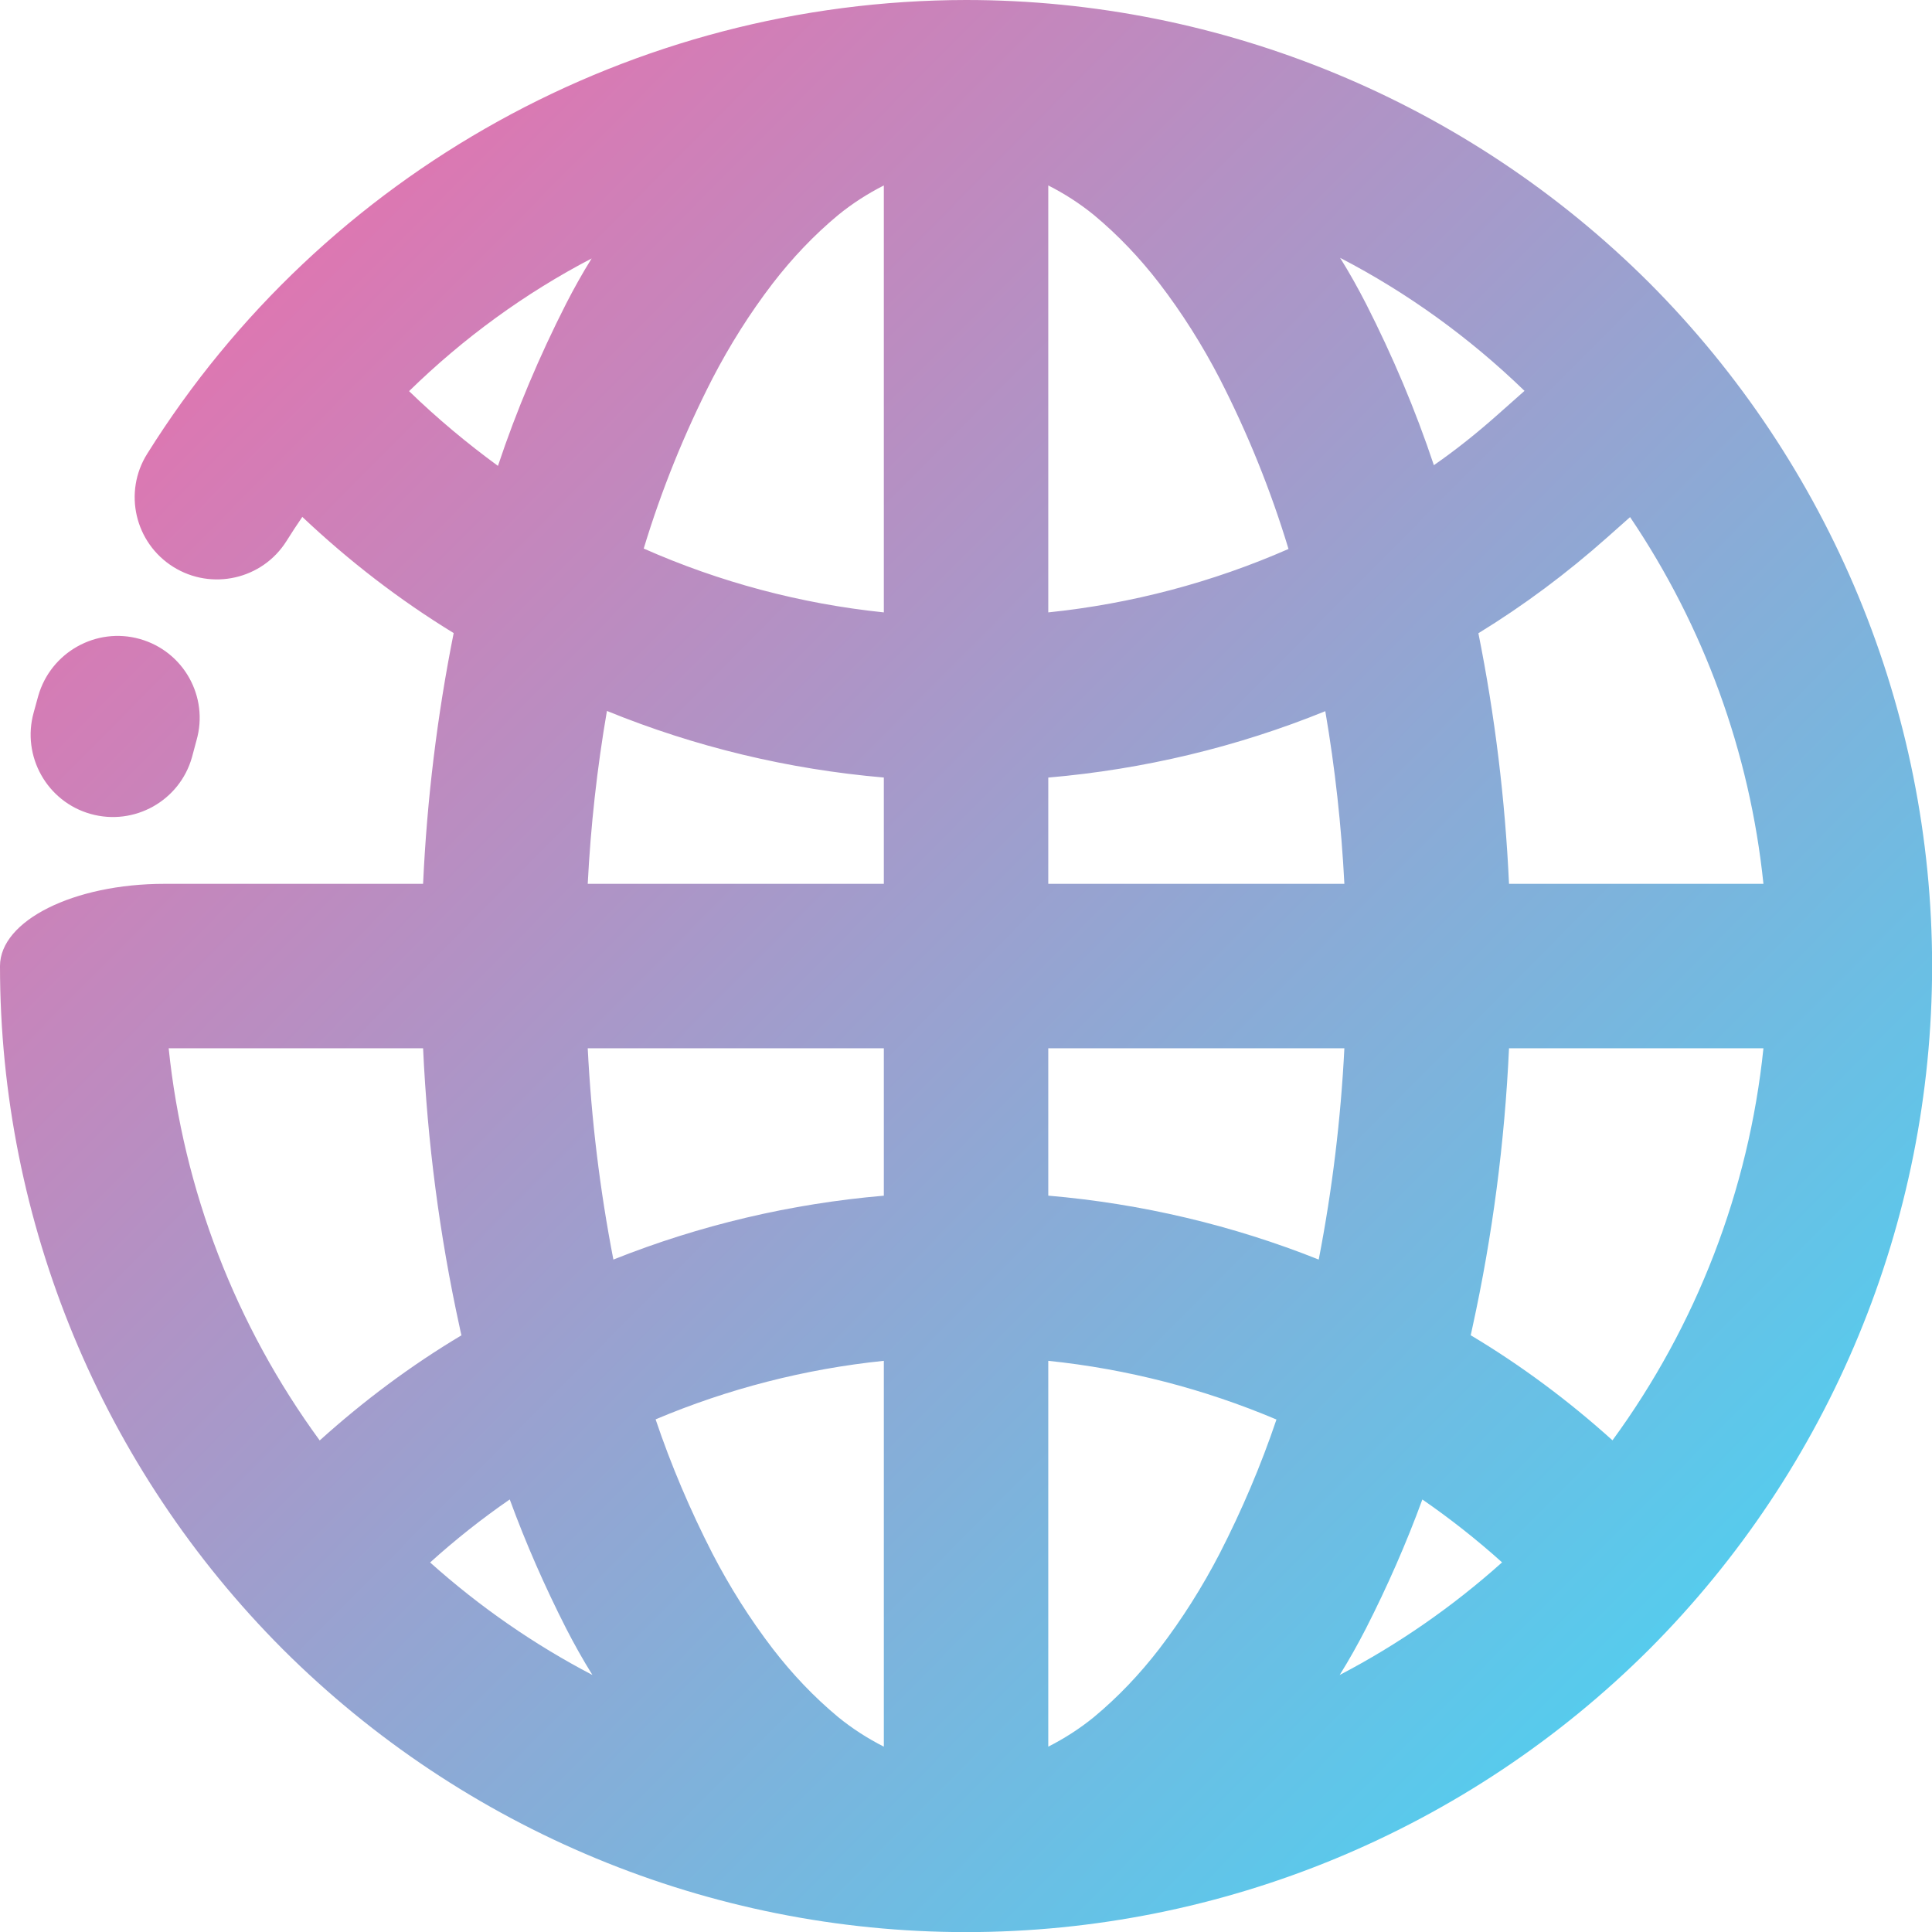 <?xml version="1.0" encoding="UTF-8" standalone="no"?>
<!-- Generator: Gravit.io -->

<svg
   xmlns:dc="http://purl.org/dc/elements/1.1/"
   xmlns:cc="http://creativecommons.org/ns#"
   xmlns:rdf="http://www.w3.org/1999/02/22-rdf-syntax-ns#"
   xmlns:svg="http://www.w3.org/2000/svg"
   xmlns="http://www.w3.org/2000/svg"
   xmlns:sodipodi="http://sodipodi.sourceforge.net/DTD/sodipodi-0.dtd"
   xmlns:inkscape="http://www.inkscape.org/namespaces/inkscape"
   style="isolation:isolate"
   viewBox="0 0 36 36"
   width="48"
   height="48"
   version="1.1"
   id="svg9"
   sodipodi:docname="applications-internet.svg"
   inkscape:version="0.92.4 (5da689c313, 2019-01-14)">
  <defs
     id="defs13" />
  <sodipodi:namedview
     pagecolor="#ffffff"
     bordercolor="#666666"
     borderopacity="1"
     objecttolerance="10"
     gridtolerance="10"
     guidetolerance="10"
     inkscape:pageopacity="0"
     inkscape:pageshadow="2"
     inkscape:window-width="640"
     inkscape:window-height="480"
     id="namedview11"
     showgrid="false"
     inkscape:zoom="29.365243"
     inkscape:cx="25.325443"
     inkscape:cy="32"
     inkscape:current-layer="svg9"
     units="px" />
  <linearGradient
     id="_lgradient_8"
     x1="0.041"
     y1="0.054"
     x2="0.968"
     y2="0.974"
     gradientTransform="matrix(47,0,0,47,0.5,0.5)"
     gradientUnits="userSpaceOnUse">
    <stop
       offset="0%"
       stop-opacity="1"
       style="stop-color:rgb(240,107,169)"
       id="stop2" />
    <stop
       offset="98.696%"
       stop-opacity="1"
       style="stop-color:rgb(66,216,246)"
       id="stop4" />
  </linearGradient>
  <g
     id="g826"
     transform="matrix(0.766,0,0,0.766,-0.383,-0.383)">
    <path
       id="path7"
       d="m 22,19.414 c -2.327,-0.2 -4.597,-0.747 -6.736,-1.62 -0.24,1.392 -0.395,2.796 -0.467,4.206 v 0 H 22 Z m 4,10e-4 c 2.325,-0.2 4.596,-0.745 6.739,-1.615 v 0 c 0.238,1.39 0.392,2.793 0.464,4.2 H 26 Z M 22,29.586 C 19.73,29.78 17.514,30.305 15.421,31.14 15.092,29.444 14.884,27.725 14.797,26 v 0 H 22 Z m 4,-10e-4 c 2.27,0.195 4.486,0.72 6.579,1.555 0.329,-1.697 0.537,-3.415 0.624,-5.14 H 26 Z m -4,4.018 c -1.92,0.198 -3.79,0.68 -5.552,1.424 v 0 0 c 0.377,1.118 0.841,2.207 1.382,3.263 0.42,0.81 0.91,1.59 1.47,2.32 0.47,0.61 1,1.17 1.59,1.66 0.344,0.28 0.714,0.518 1.11,0.719 z m 4,0 c 1.92,0.199 3.79,0.683 5.551,1.428 -0.377,1.116 -0.84,2.204 -1.381,3.259 -0.42,0.81 -0.91,1.59 -1.47,2.32 -0.47,0.61 -1,1.17 -1.59,1.66 -0.344,0.28 -0.714,0.518 -1.11,0.719 z M 22,15.397 c -2.026,-0.21 -3.997,-0.737 -5.841,-1.553 v 0 0 C 16.59,12.421 17.149,11.039 17.83,9.71 18.25,8.9 18.74,8.12 19.3,7.39 19.77,6.78 20.3,6.22 20.89,5.73 21.234,5.45 21.604,5.212 22,5.011 Z m 4,0 c 2.024,-0.209 3.996,-0.732 5.844,-1.543 C 31.413,12.429 30.853,11.043 30.17,9.71 29.75,8.9 29.26,8.12 28.7,7.39 28.23,6.78 27.7,6.22 27.11,5.73 26.766,5.45 26.396,5.212 26,5.011 Z M 43.397,22 c -0.331,-3.202 -1.451,-6.266 -3.244,-8.921 v 0 L 39.6,13.57 c -0.982,0.873 -2.03,1.656 -3.137,2.334 v 0 c 0.403,2.009 0.651,4.049 0.745,6.096 z m 0,4 c -0.357,3.452 -1.63,6.744 -3.672,9.537 v 0 c -1.072,-0.966 -2.225,-1.825 -3.449,-2.556 0.016,-0.067 0.03,-0.134 0.044,-0.201 0.488,-2.229 0.783,-4.5 0.888,-6.78 z M 4.603,26 C 4.96,29.454 6.234,32.746 8.277,35.54 9.348,34.574 10.5,33.714 11.725,32.983 11.708,32.915 11.694,32.848 11.68,32.78 11.192,30.551 10.897,28.28 10.792,26 Z m 10.308,15.245 c -1.416,-0.739 -2.743,-1.658 -3.948,-2.737 0.615,-0.555 1.261,-1.067 1.937,-1.533 0.392,1.07 0.852,2.116 1.37,3.135 0.199,0.387 0.411,0.767 0.641,1.135 z M 35.1,36.976 c 0.676,0.466 1.324,0.977 1.939,1.53 -1.206,1.08 -2.533,2 -3.95,2.739 0.23,-0.368 0.442,-0.748 0.641,-1.135 0.518,-1.018 0.978,-2.064 1.37,-3.134 z M 14.892,6.787 c -1.625,0.847 -3.12,1.937 -4.441,3.228 0.68,0.659 1.405,1.264 2.162,1.818 0.451,-1.352 1.009,-2.668 1.657,-3.943 0.193,-0.376 0.399,-0.745 0.622,-1.103 z m 20.488,5.029 c 0.544,-0.377 1.062,-0.793 1.56,-1.236 l 0.645,-0.572 v 0 c -1.343,-1.3 -2.853,-2.39 -4.486,-3.236 0.227,0.363 0.435,0.737 0.631,1.118 0.645,1.268 1.201,2.579 1.65,3.926 z M 5.17,18.92 v 0 C 4.872,19.98 3.767,20.598 2.705,20.3 v 0 C 1.643,20.002 1.022,18.895 1.32,17.83 v 0 l 0.11,-0.4 v 0 c 0.304,-1.065 1.413,-1.686 2.475,-1.385 v 0 c 1.062,0.301 1.679,1.405 1.375,2.465 v 0 z M 4.5,22 c -2.208,0 -4,0.896 -4,2 v 0 0 c 0,0 0,0 0,0 0,6.23 2.48,12.21 6.88,16.62 4.41,4.4 10.39,6.88 16.62,6.88 v 0 0 0 c 6.23,0 12.21,-2.48 16.62,-6.88 C 45.02,36.21 47.5,30.23 47.5,24 v 0 C 47.5,17.77 45.02,11.79 40.62,7.38 36.21,2.98 30.23,0.5 24,0.5 v 0 c 0,0 0,0 0,0 v 0 C 15.91,0.51 8.37,4.68 4.08,11.54 v 0 c -0.585,0.933 -0.3,2.165 0.635,2.75 v 0 c 0.935,0.585 2.17,0.303 2.755,-0.63 v 0 0 0 c 0.124,-0.198 0.252,-0.394 0.384,-0.586 1.135,1.073 2.367,2.022 3.682,2.826 v 0 c -0.402,2.013 -0.65,4.05 -0.744,6.1 z"
       inkscape:connector-curvature="0"
       style="fill:url(#_lgradient_8);fill-rule:evenodd" />
  </g>
</svg>
